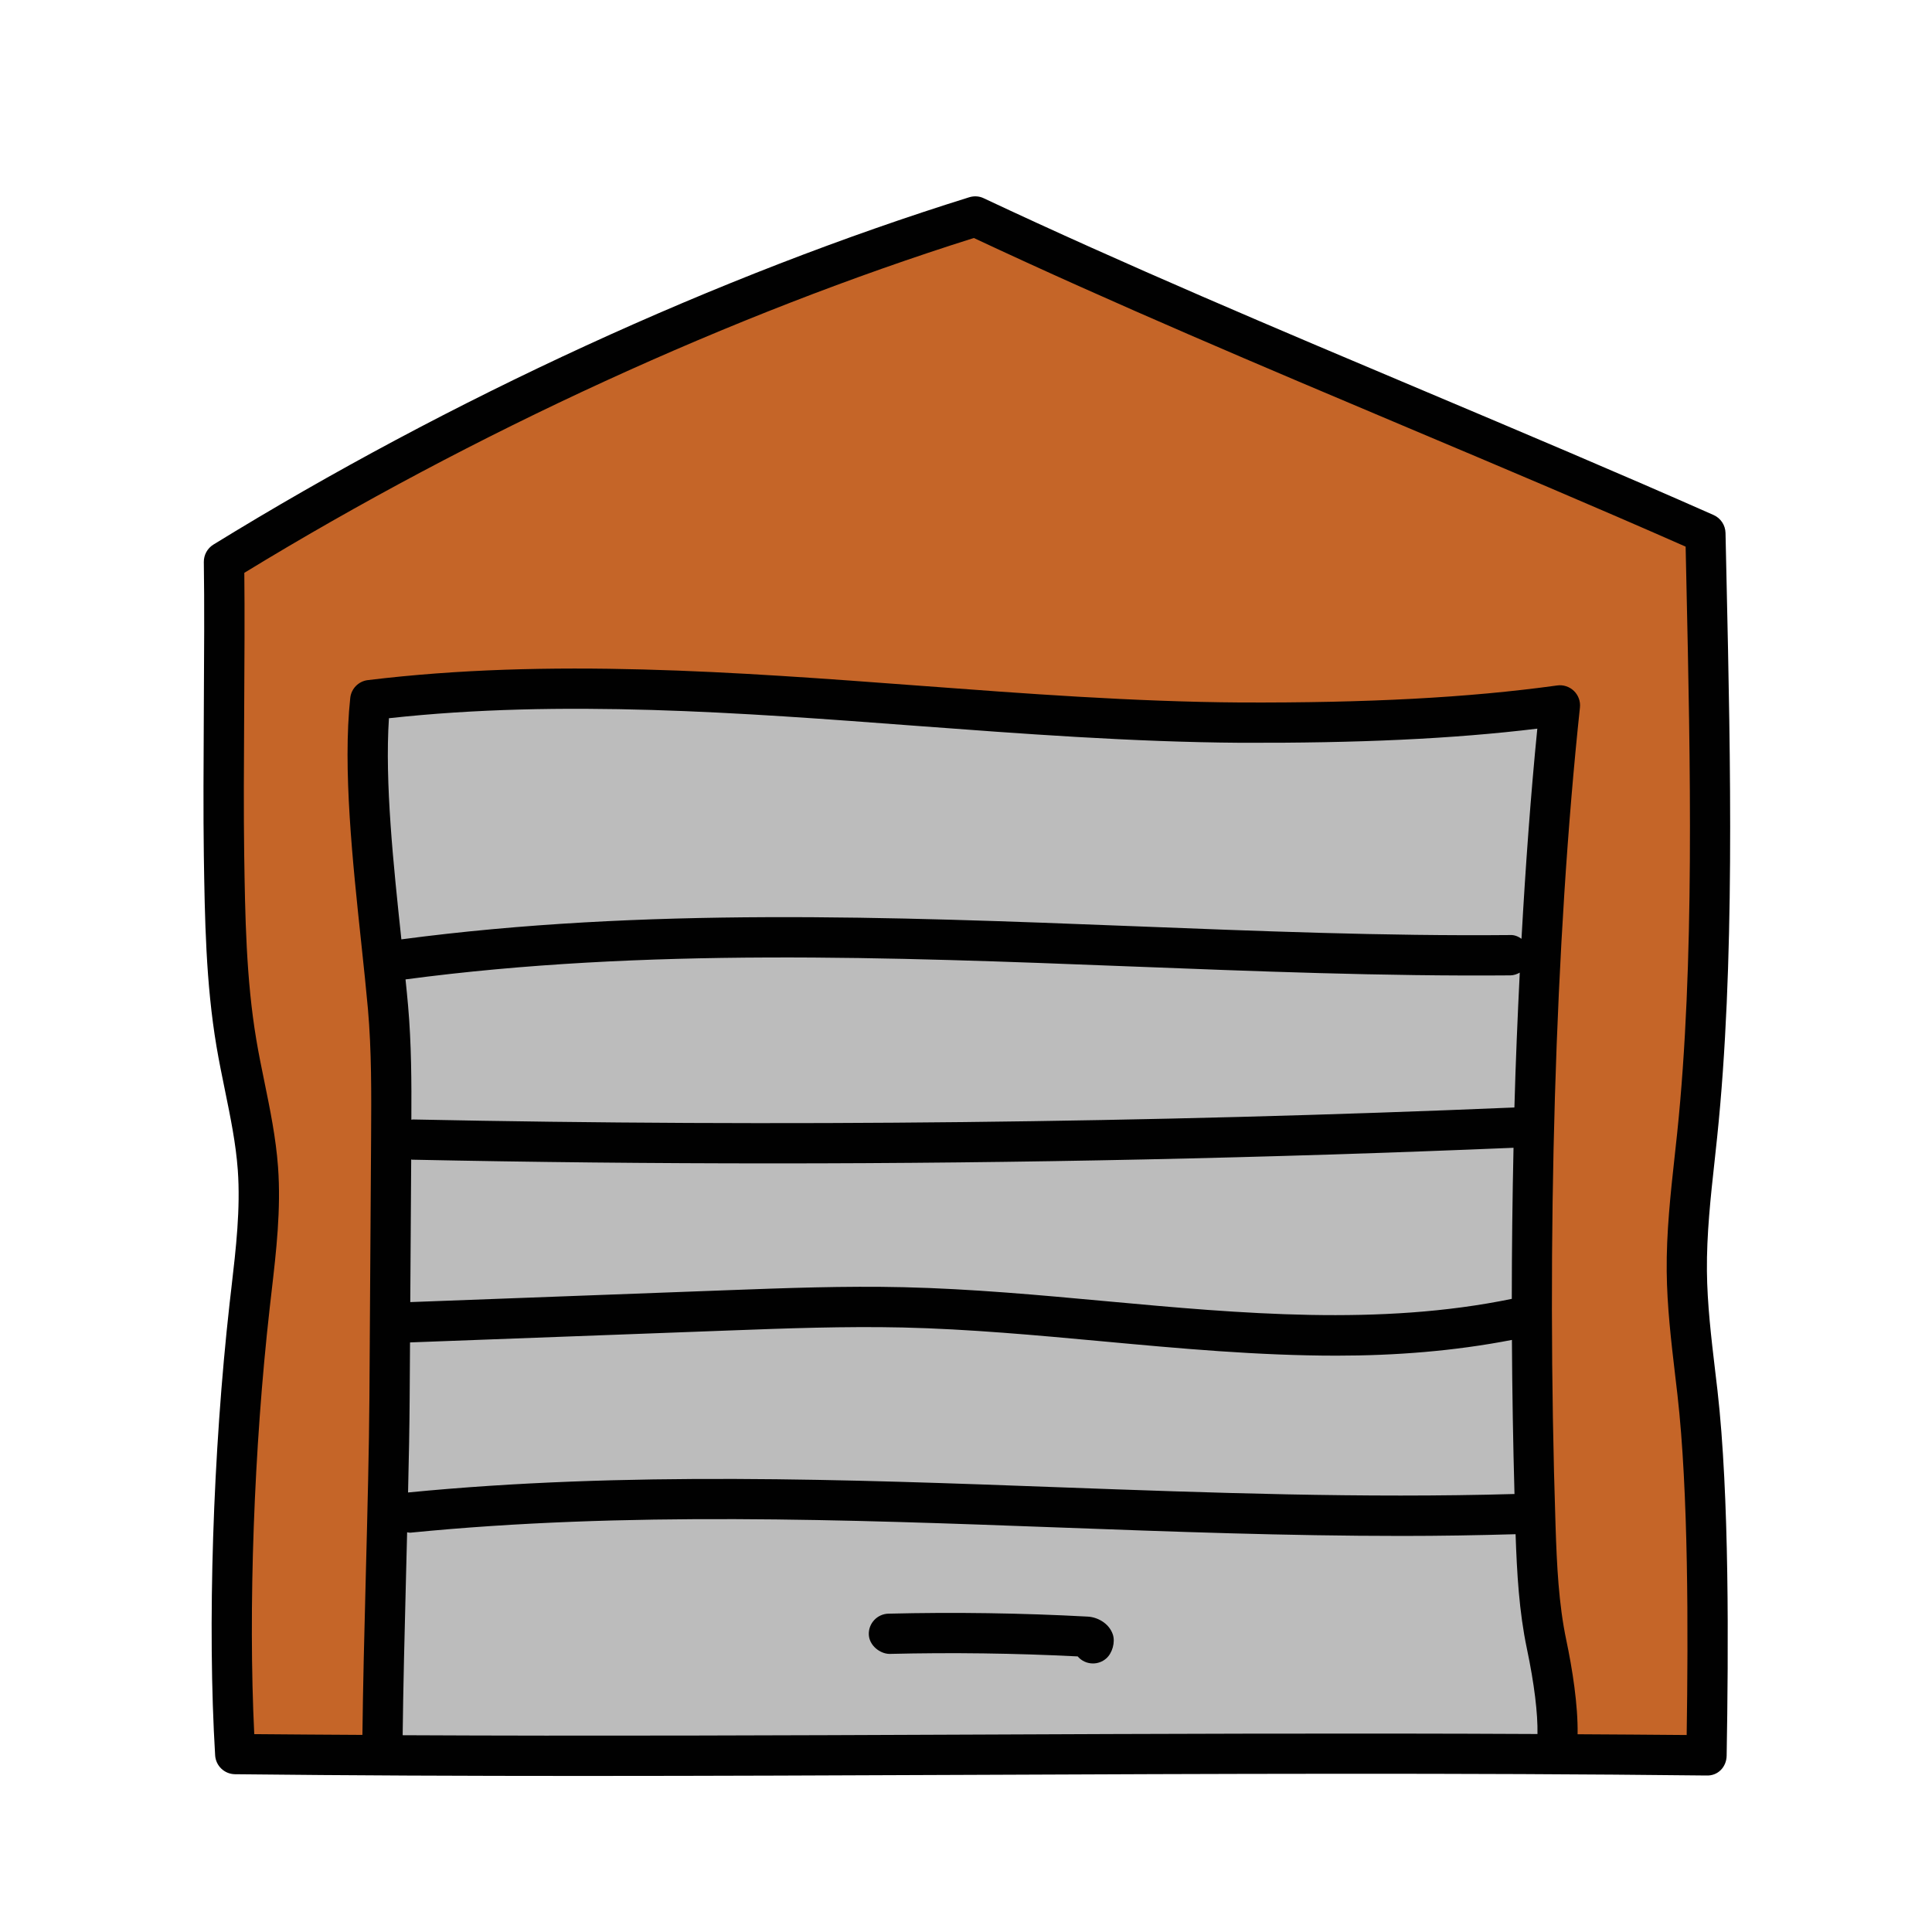 <svg xmlns="http://www.w3.org/2000/svg"  viewBox="0 0 48 48" width="64px" height="64px"><path fill="#c56528" d="M5.844,43.58c-0.209-3.439-0.026-7.717,0.36-11.14c0.128-1.133,0.288-2.271,0.205-3.408 c-0.076-1.051-0.358-2.074-0.534-3.113C5.615,24.374,5.59,22.8,5.566,21.233c-0.031-2.019,0.03-5.259-0.001-7.279 c5.643-3.475,12.339-6.605,18.665-8.578c5.813,2.737,12.265,5.273,18.14,7.875c0.097,4.651,0.276,10.324-0.206,14.951 c-0.117,1.125-0.268,2.251-0.257,3.382c0.01,1.01,0.15,2.013,0.265,3.016c0.296,2.593,0.27,6.402,0.225,9.011 C30.232,43.475,18.009,43.716,5.844,43.58z"/><path fill="#bcbcbc" d="M38.148,37.92c-0.21-6.442-0.075-13.985,0.609-20.393c-2.593,0.358-5.315,0.443-7.932,0.427 c-7.175-0.045-14.501-1.425-21.624-0.559c-0.236,2.186,0.245,5.439,0.439,7.629c0.094,1.065,0.087,2.136,0.08,3.205 c-0.014,2.167-0.028,4.334-0.042,6.502C9.662,37.18,9.516,41.049,9.5,43.5h29.172c0.118-0.719-0.095-1.93-0.246-2.644 C38.223,39.893,38.18,38.904,38.148,37.92z"/><path fill="#010101" d="M42.611,34.044c-0.096-0.811-0.195-1.649-0.203-2.465c-0.009-0.905,0.092-1.837,0.191-2.737 l0.063-0.588c0.444-4.269,0.333-9.341,0.234-13.816l-0.026-1.197c-0.004-0.193-0.12-0.368-0.297-0.446 c-2.333-1.033-4.804-2.075-7.193-3.084c-3.657-1.542-7.438-3.138-10.938-4.785c-0.113-0.055-0.242-0.062-0.362-0.025 c-6.225,1.941-12.894,5.006-18.778,8.629c-0.15,0.093-0.24,0.257-0.238,0.434c0.016,1.01,0.008,2.325,0,3.641 c-0.007,1.314-0.015,2.629,0,3.639c0.024,1.562,0.048,3.176,0.316,4.761c0.061,0.361,0.135,0.72,0.208,1.078 c0.14,0.684,0.272,1.328,0.32,1.987c0.069,0.957-0.046,1.954-0.158,2.918l-0.046,0.398C5.289,36.097,5.15,40.398,5.345,43.61 c0.016,0.262,0.231,0.467,0.494,0.47c2.862,0.032,5.748,0.043,8.628,0.043c3.236,0,6.464-0.014,9.633-0.027 c6.001-0.025,12.206-0.053,18.292,0.016c0.296,0.013,0.501-0.217,0.506-0.491c0.045-2.642,0.071-6.456-0.228-9.077L42.611,34.044z M37.625,27.515C28.543,27.898,19.34,28,10.262,27.813c-0.015-0.001-0.028,0.006-0.042,0.006c0.005-0.935,0.002-1.89-0.082-2.839 c-0.018-0.205-0.04-0.425-0.063-0.647c5.944-0.79,12.067-0.554,17.991-0.323c3.1,0.12,6.307,0.249,9.458,0.223 c0.086-0.001,0.163-0.029,0.234-0.068C37.704,25.261,37.656,26.375,37.625,27.515z M37.56,32.27 c-3.279,0.676-6.725,0.367-10.066,0.059c-1.654-0.152-3.364-0.31-5.048-0.349c-1.46-0.034-2.931,0.021-4.354,0.074l-7.899,0.296 l0.023-3.544c0.009,0.001,0.016,0.005,0.025,0.006c2.979,0.062,5.97,0.092,8.968,0.092c6.136,0,12.292-0.132,18.394-0.388 C37.576,29.755,37.561,31.008,37.56,32.27z M10.178,34.732l0.009-1.38l7.943-0.297c1.41-0.053,2.866-0.106,4.293-0.074 c1.65,0.038,3.342,0.194,4.979,0.345c1.912,0.177,3.858,0.355,5.803,0.355c1.46,0,2.917-0.112,4.358-0.391 c0.007,1.276,0.029,2.555,0.064,3.828c-3.756,0.108-7.58-0.03-11.282-0.166c-5.316-0.197-10.811-0.4-16.207,0.128 C10.159,36.229,10.174,35.422,10.178,34.732z M37.801,23.324c-0.083-0.059-0.178-0.1-0.284-0.093 c-3.128,0.029-6.323-0.101-9.412-0.222c-5.955-0.233-12.113-0.469-18.133,0.329c-0.196-1.84-0.414-3.901-0.309-5.494 c4.298-0.472,8.755-0.138,13.067,0.187c2.656,0.199,5.403,0.405,8.091,0.423c2.902,0.01,5.261-0.094,7.373-0.351 C38.032,19.737,37.903,21.496,37.801,23.324z M24.095,43.096c-4.625,0.019-9.37,0.039-14.091,0.015 c0.013-1.158,0.048-2.557,0.084-3.971c0.009-0.358,0.018-0.716,0.027-1.07c0.028,0.002,0.053,0.011,0.081,0.009 c5.34-0.529,10.816-0.325,16.112-0.129c2.795,0.104,5.66,0.21,8.52,0.21c0.944,0,1.887-0.016,2.826-0.043 c0.034,0.967,0.086,1.914,0.281,2.843c0.185,0.877,0.273,1.615,0.263,2.121C33.474,43.057,28.725,43.076,24.095,43.096z M41.618,34.161l0.058,0.495c0.274,2.404,0.268,5.872,0.229,8.45c-0.9-0.009-1.806-0.013-2.71-0.019 c0.012-0.729-0.132-1.633-0.28-2.334c-0.191-0.907-0.236-1.866-0.268-2.851c-0.232-7.122-0.011-14.53,0.606-20.324 c0.017-0.152-0.039-0.305-0.149-0.412c-0.111-0.107-0.266-0.158-0.417-0.136c-2.224,0.307-4.725,0.435-7.86,0.423 c-2.654-0.017-5.383-0.222-8.022-0.42c-4.497-0.336-9.146-0.686-13.666-0.136c-0.23,0.027-0.412,0.211-0.437,0.442 c-0.189,1.748,0.058,4.073,0.277,6.124c0.061,0.571,0.118,1.113,0.162,1.603c0.092,1.041,0.085,2.117,0.079,3.157l-0.042,6.502 c-0.008,1.226-0.048,2.808-0.089,4.388c-0.037,1.421-0.072,2.827-0.085,3.99c-0.896-0.006-1.794-0.01-2.687-0.019 c-0.152-3.102-0.009-7.106,0.384-10.59L6.746,32.1c0.117-1.01,0.238-2.054,0.162-3.104C6.855,28.271,6.71,27.563,6.57,26.88 c-0.071-0.348-0.143-0.695-0.201-1.044c-0.255-1.51-0.279-3.086-0.302-4.61c-0.015-1.004-0.008-2.311,0-3.617 c0.007-1.202,0.014-2.405,0.003-3.377c5.698-3.48,12.115-6.426,18.125-8.319c3.467,1.627,7.193,3.199,10.798,4.72 c2.286,0.964,4.646,1.96,6.886,2.948l0.019,0.879c0.098,4.446,0.208,9.486-0.229,13.691l-0.063,0.582 c-0.102,0.931-0.207,1.892-0.197,2.856C41.417,32.459,41.52,33.324,41.618,34.161z"/><path fill="#010101" d="M27.154,41.328c-0.14,0-0.28-0.059-0.378-0.174c0,0-0.001-0.001-0.001-0.001 c-1.557-0.079-3.128-0.1-4.678-0.062c-0.237-0.004-0.505-0.212-0.512-0.487c-0.007-0.276,0.212-0.506,0.488-0.513 c1.64-0.04,3.305-0.016,4.95,0.073c0.23,0.011,0.525,0.154,0.624,0.441c0.066,0.192-0.01,0.467-0.165,0.601 C27.386,41.288,27.27,41.328,27.154,41.328z M26.968,41.163c0,0,0.001,0,0.002,0C26.969,41.163,26.968,41.163,26.968,41.163z"/></svg>